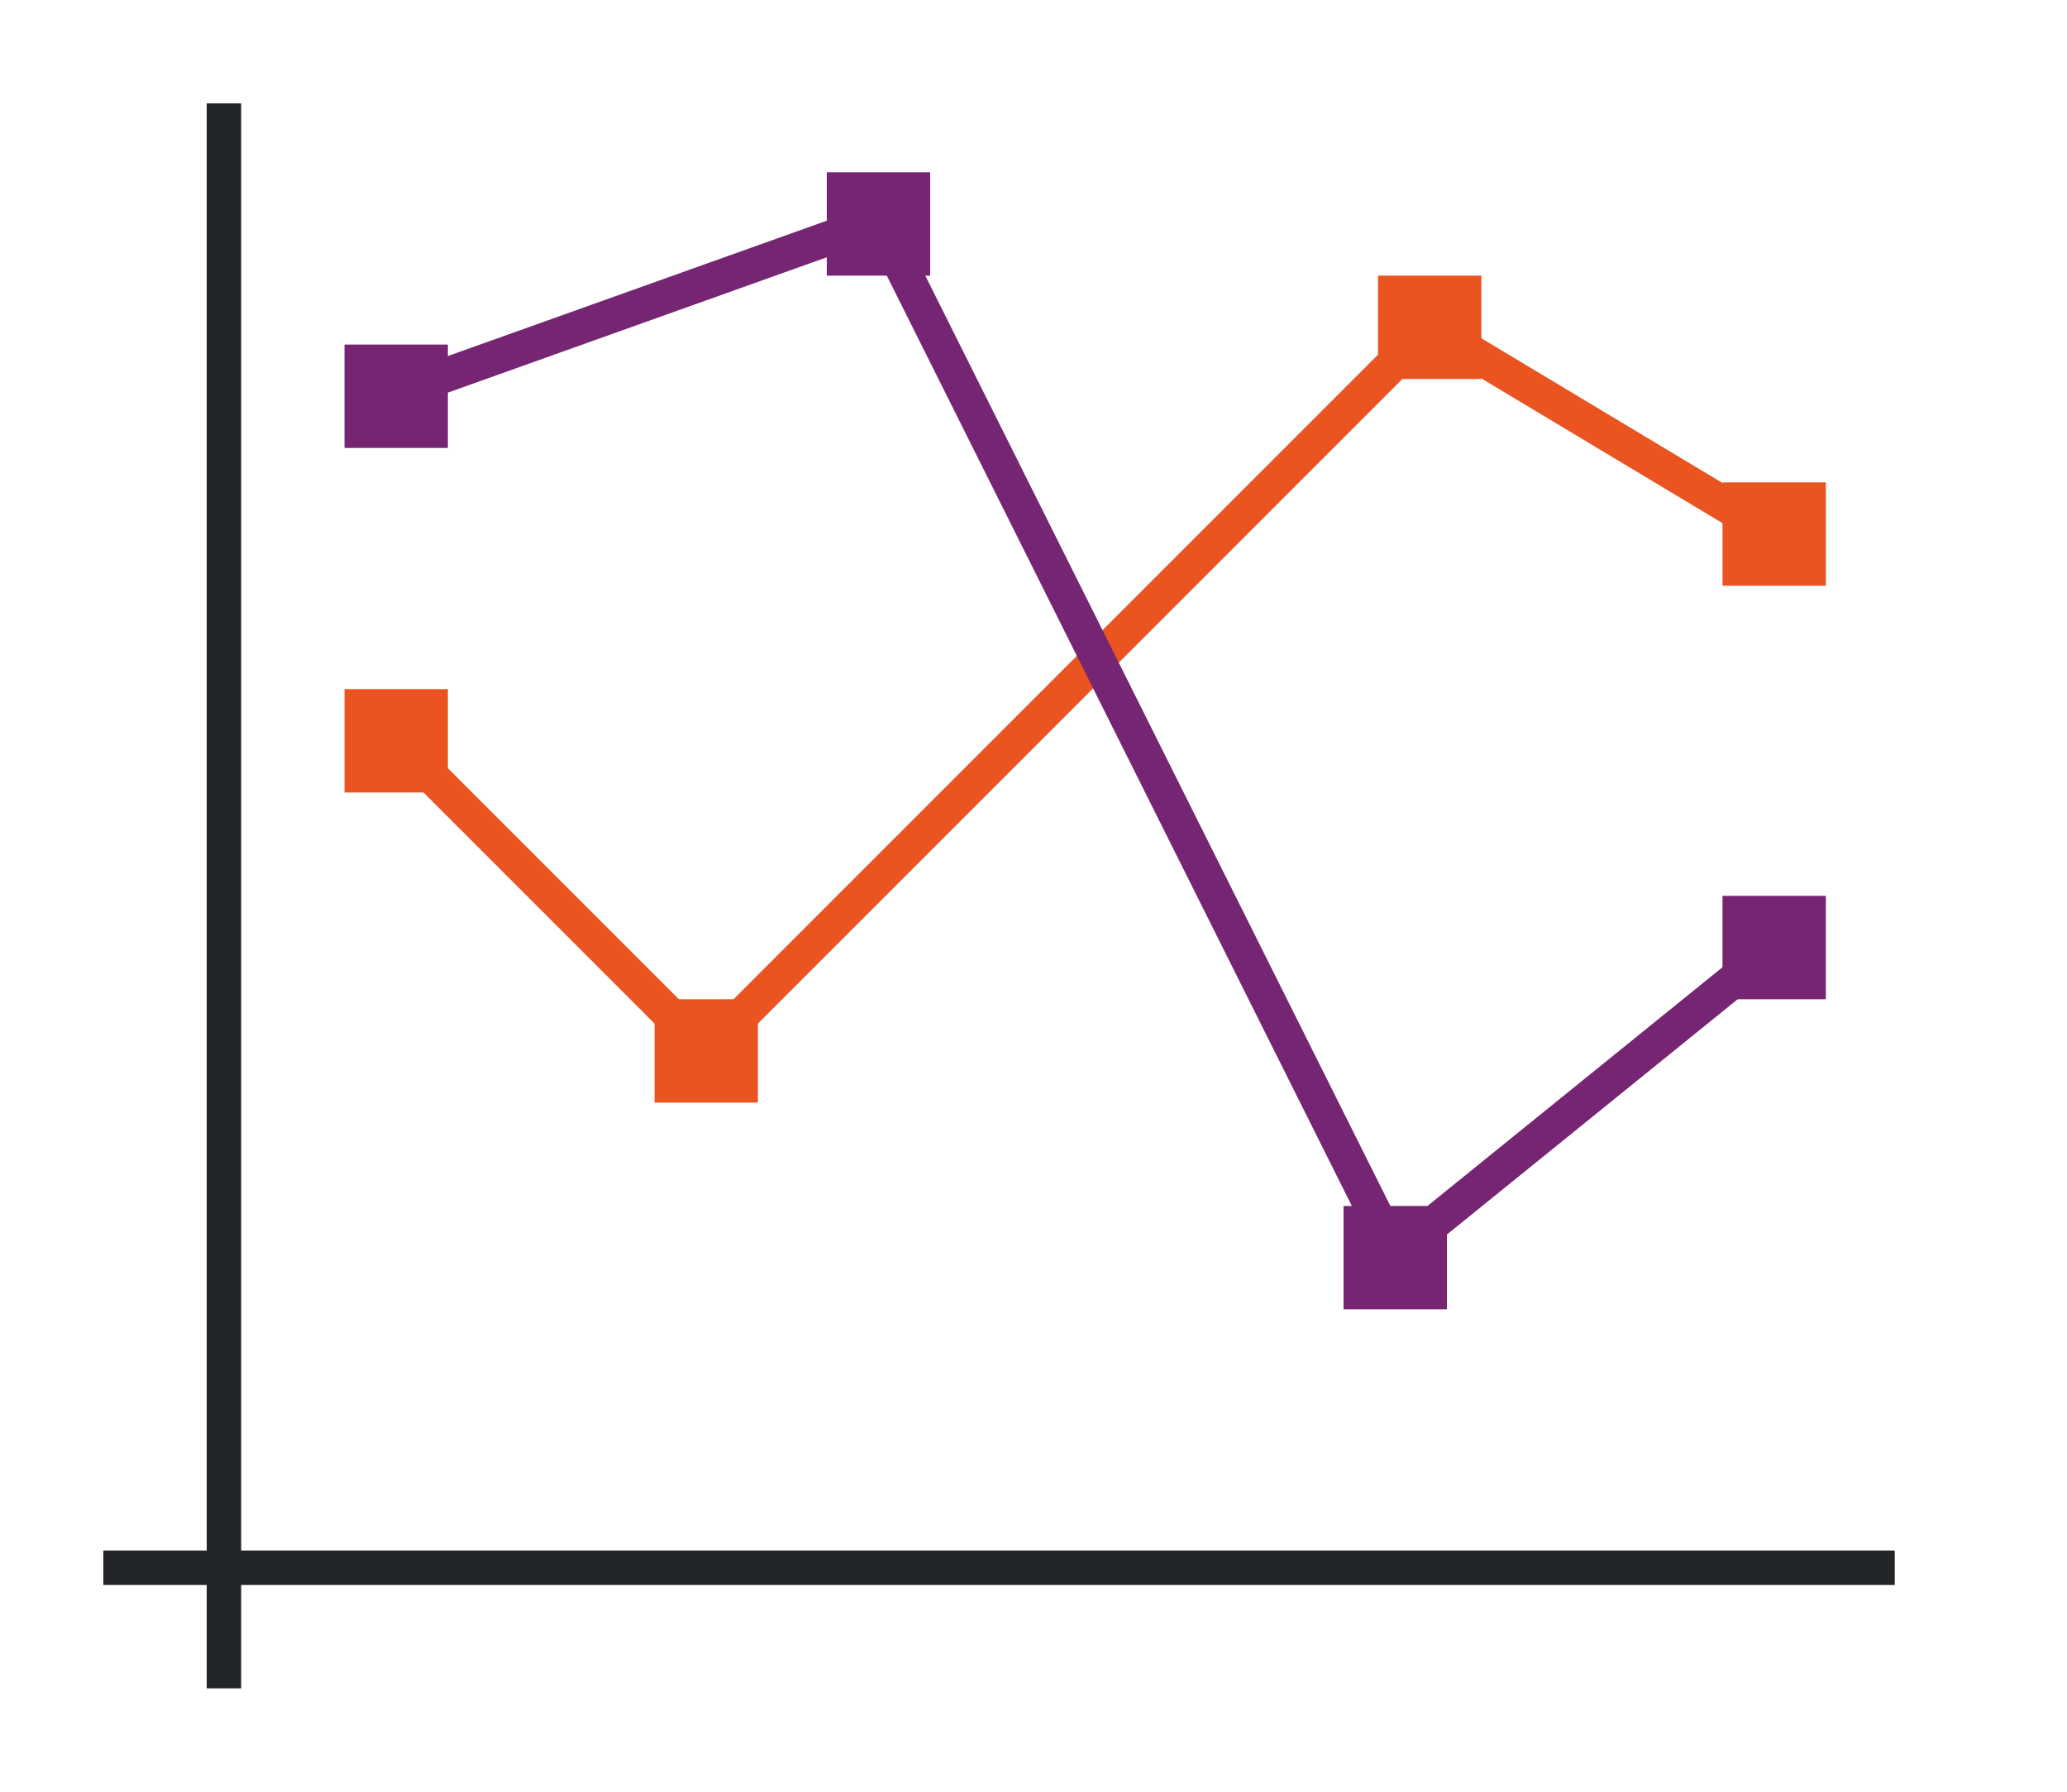 <svg height="52" width="60" xmlns="http://www.w3.org/2000/svg"><path d="M0 0h60v52H0z" fill="#fff"/><path d="M11.5 21.5l9 9 21-21 10 6" fill="none" stroke="#e95420"/><path d="M11.5 11.4l14-5 15 30 11-8.9" fill="none" stroke="#762572"/><path d="M3 45h52v1H3z" fill="#232629"/><path d="M6 3h1v46H6z" fill="#232629"/><g fill="#762572"><path d="M10 10h3v3h-3zM24 5h3v3h-3zM39 35h3v3h-3zM50 26h3v3h-3z"/></g><g fill="#e95420"><path d="M50 14h3v3h-3zM40 8h3v3h-3zM19 29h3v3h-3zM10 20h3v3h-3z"/></g></svg>